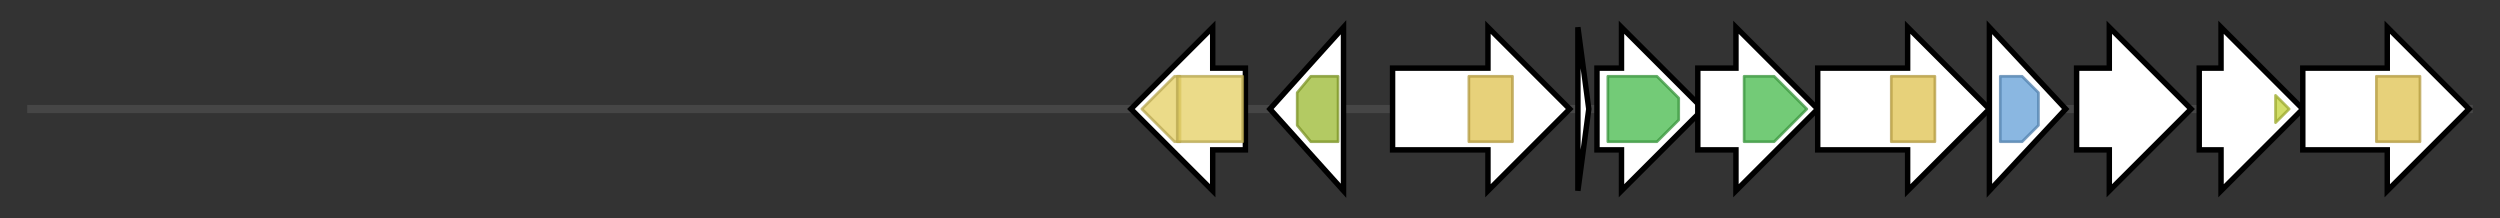 <svg version="1.1" baseProfile="full" xmlns="http://www.w3.org/2000/svg" width="917.367" height="80">
	<rect width="100%" height="100%" fill="#333333" stroke="none"/>
	<g>
		<line x1="10" y1="40.0" x2="907.367" y2="40.0" style="stroke:rgb(70,70,70); stroke-width:3 "/>
		<g>
			<title>bstK
MFS-family/H+ antiporter</title>
			<polygon class="bstK
MFS-family/H+ antiporter" points="457,25 445,25 445,10 415,40 445,70 445,55 457,55" fill="rgb(255,255,255)" fill-opacity="1.0" stroke="rgb(0,0,0)" stroke-width="2"  />
			<g>
				<title>MFS_1 (PF07690)
"Major Facilitator Superfamily"</title>
				<polygon class="PF07690" points="419,40 431,28 433,28 433,52 431,52" stroke-linejoin="round" width="18" height="24" fill="rgb(228,207,98)" stroke="rgb(182,165,78)" stroke-width="1" opacity="0.75" />
			</g>
			<g>
				<title>MFS_1 (PF07690)
"Major Facilitator Superfamily"</title>
				<rect class="PF07690" x="432" y="28" stroke-linejoin="round" width="24" height="24" fill="rgb(228,207,98)" stroke="rgb(182,165,78)" stroke-width="1" opacity="0.75" />
			</g>
		</g>
		<g>
			<title>bstB
O-methyltransferase</title>
			<polygon class="bstB
O-methyltransferase" points="466,40 493,10 493,70" fill="rgb(255,255,255)" fill-opacity="1.0" stroke="rgb(0,0,0)" stroke-width="2"  />
			<g>
				<title>LCM (PF04072)
"Leucine carboxyl methyltransferase"</title>
				<polygon class="PF04072" points="476,34 481,28 491,28 491,52 481,52 476,46" stroke-linejoin="round" width="15" height="24" fill="rgb(154,184,47)" stroke="rgb(123,147,37)" stroke-width="1" opacity="0.75" />
			</g>
		</g>
		<g>
			<title>bstC
radical SAM-dependent protein</title>
			<polygon class="bstC
radical SAM-dependent protein" points="511,25 546,25 546,10 576,40 546,70 546,55 511,55" fill="rgb(255,255,255)" fill-opacity="1.0" stroke="rgb(0,0,0)" stroke-width="2"  />
			<g>
				<title>Radical_SAM (PF04055)
"Radical SAM superfamily"</title>
				<rect class="PF04055" x="539" y="28" stroke-linejoin="round" width="16" height="24" fill="rgb(223,193,78)" stroke="rgb(178,154,62)" stroke-width="1" opacity="0.75" />
			</g>
		</g>
		<g>
			<title>bstA
hypothetical protein</title>
			<polygon class="bstA
hypothetical protein" points="579,10 583,40 579,70" fill="rgb(255,255,255)" fill-opacity="1.0" stroke="rgb(0,0,0)" stroke-width="2"  />
		</g>
		<g>
			<title>bstD
YcaO protein</title>
			<polygon class="bstD
YcaO protein" points="586,25 595,25 595,10 625,40 595,70 595,55 586,55" fill="rgb(255,255,255)" fill-opacity="1.0" stroke="rgb(0,0,0)" stroke-width="2"  />
			<g>
				<title>YcaO (PF02624)
"YcaO cyclodehydratase, ATP-ad Mg2+-binding"</title>
				<polygon class="PF02624" points="590,28 608,28 616,36 616,44 608,52 590,52" stroke-linejoin="round" width="26" height="24" fill="rgb(69,185,74)" stroke="rgb(55,148,59)" stroke-width="1" opacity="0.75" />
			</g>
		</g>
		<g>
			<title>bstE
YcaO protein</title>
			<polygon class="bstE
YcaO protein" points="623,25 637,25 637,10 667,40 637,70 637,55 623,55" fill="rgb(255,255,255)" fill-opacity="1.0" stroke="rgb(0,0,0)" stroke-width="2"  />
			<g>
				<title>YcaO (PF02624)
"YcaO cyclodehydratase, ATP-ad Mg2+-binding"</title>
				<polygon class="PF02624" points="640,28 651,28 663,40 651,52 640,52" stroke-linejoin="round" width="24" height="24" fill="rgb(69,185,74)" stroke="rgb(55,148,59)" stroke-width="1" opacity="0.75" />
			</g>
		</g>
		<g>
			<title>bstF
radical SAM-dependent protein</title>
			<polygon class="bstF
radical SAM-dependent protein" points="667,25 700,25 700,10 730,40 700,70 700,55 667,55" fill="rgb(255,255,255)" fill-opacity="1.0" stroke="rgb(0,0,0)" stroke-width="2"  />
			<g>
				<title>Radical_SAM (PF04055)
"Radical SAM superfamily"</title>
				<rect class="PF04055" x="694" y="28" stroke-linejoin="round" width="16" height="24" fill="rgb(223,193,78)" stroke="rgb(178,154,62)" stroke-width="1" opacity="0.75" />
			</g>
		</g>
		<g>
			<title>bstG
alpha-beta hydrolase</title>
			<polygon class="bstG
alpha-beta hydrolase" points="730,10 758,40 730,70" fill="rgb(255,255,255)" fill-opacity="1.0" stroke="rgb(0,0,0)" stroke-width="2"  />
			<g>
				<title>Abhydrolase_1 (PF00561)
"alpha/beta hydrolase fold"</title>
				<polygon class="PF00561" points="734,28 742,28 748,34 748,46 742,52 734,52" stroke-linejoin="round" width="14" height="24" fill="rgb(99,159,215)" stroke="rgb(79,127,172)" stroke-width="1" opacity="0.75" />
			</g>
		</g>
		<g>
			<title>bstH
amidohydrolase</title>
			<polygon class="bstH
amidohydrolase" points="762,25 774,25 774,10 804,40 774,70 774,55 762,55" fill="rgb(255,255,255)" fill-opacity="1.0" stroke="rgb(0,0,0)" stroke-width="2"  />
		</g>
		<g>
			<title>bstI
cytochrome P450</title>
			<polygon class="bstI
cytochrome P450" points="807,25 815,25 815,10 845,40 815,70 815,55 807,55" fill="rgb(255,255,255)" fill-opacity="1.0" stroke="rgb(0,0,0)" stroke-width="2"  />
			<g>
				<title>p450 (PF00067)
"Cytochrome P450"</title>
				<polygon class="PF00067" points="835,35 840,40 835,45" stroke-linejoin="round" width="9" height="24" fill="rgb(195,210,54)" stroke="rgb(155,168,43)" stroke-width="1" opacity="0.75" />
			</g>
		</g>
		<g>
			<title>bstJ
radical SAM-dependent protein</title>
			<polygon class="bstJ
radical SAM-dependent protein" points="845,25 876,25 876,10 906,40 876,70 876,55 845,55" fill="rgb(255,255,255)" fill-opacity="1.0" stroke="rgb(0,0,0)" stroke-width="2"  />
			<g>
				<title>Radical_SAM (PF04055)
"Radical SAM superfamily"</title>
				<rect class="PF04055" x="872" y="28" stroke-linejoin="round" width="16" height="24" fill="rgb(223,193,78)" stroke="rgb(178,154,62)" stroke-width="1" opacity="0.75" />
			</g>
		</g>
	</g>
</svg>
